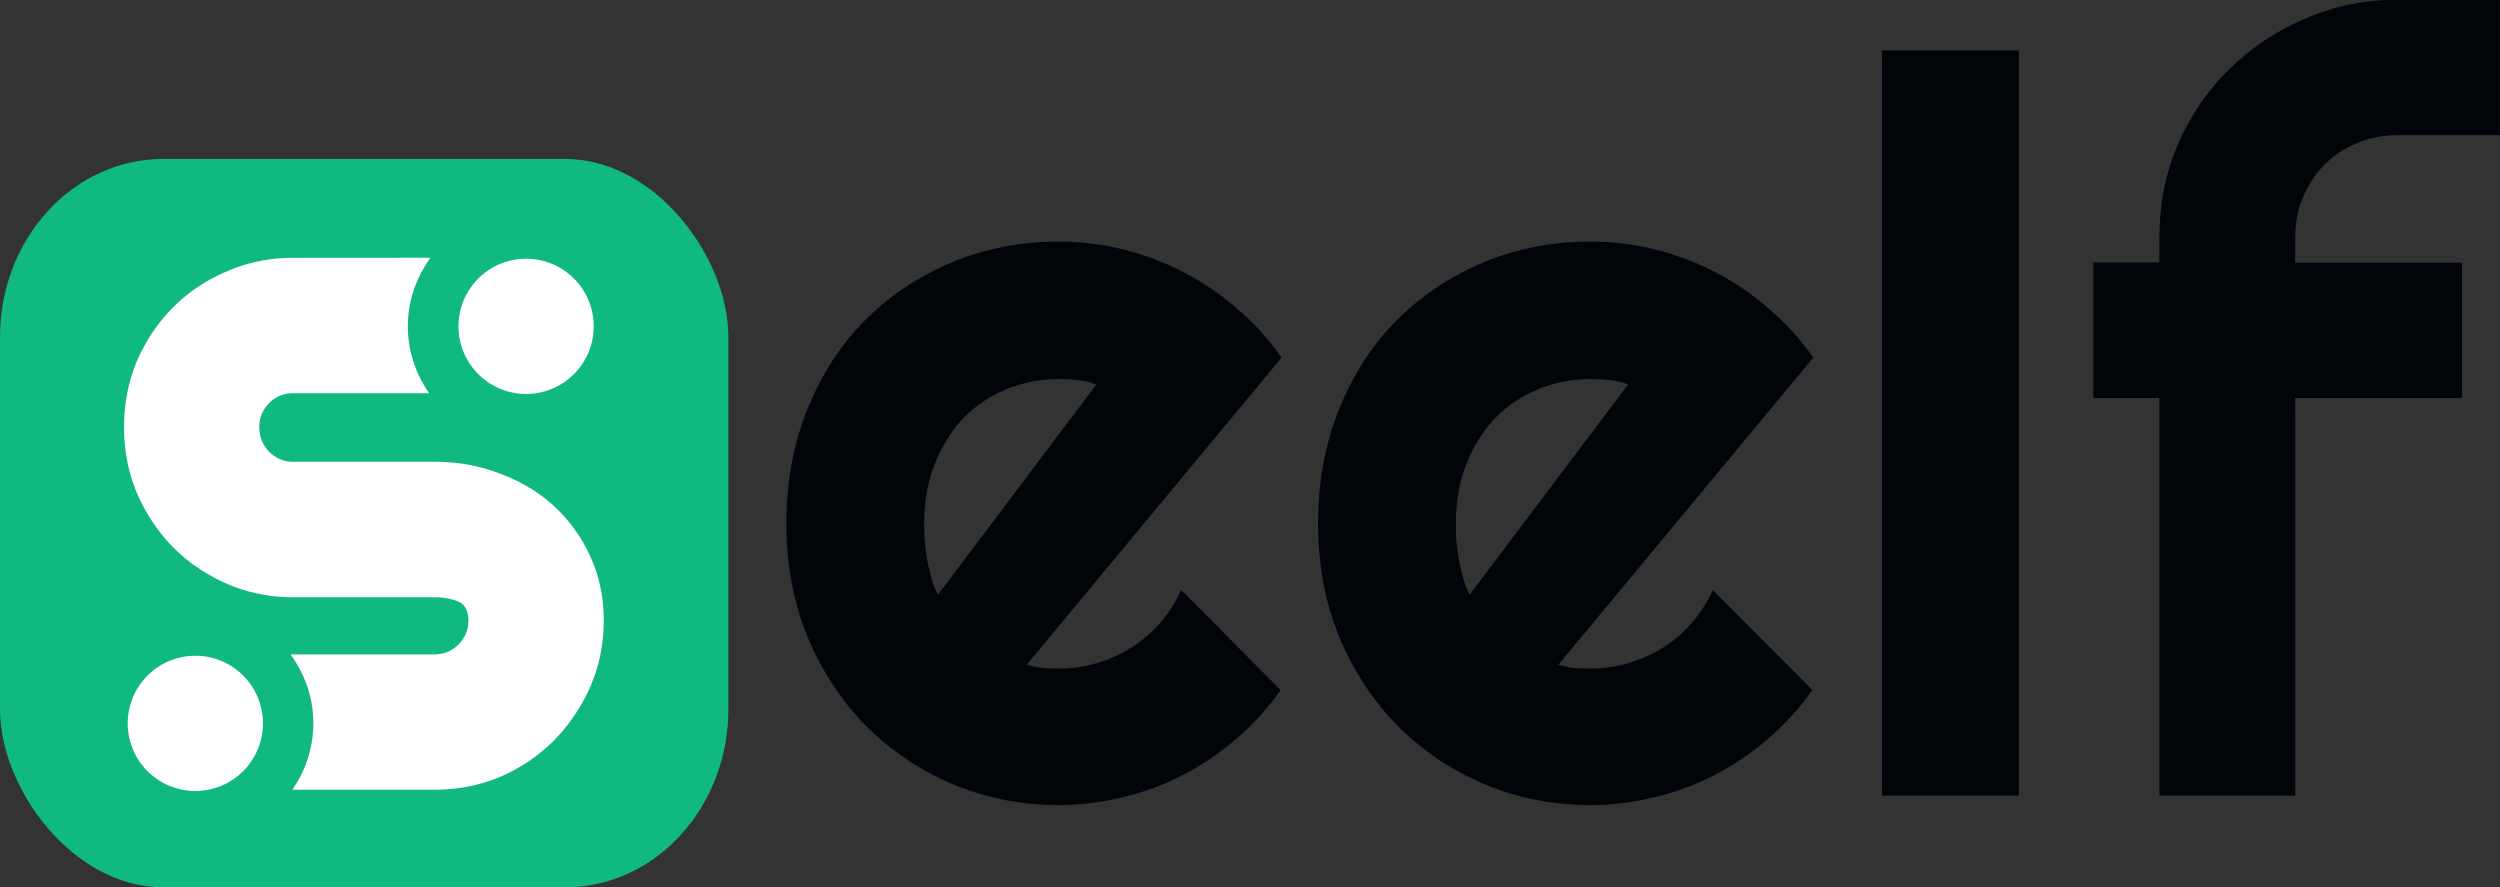 <?xml version="1.0" encoding="UTF-8"?>
<svg width="25.955mm" height="9.212mm" version="1.1" viewBox="0 0 25.955 9.212" xmlns="http://www.w3.org/2000/svg"><rect x="0" y="0" width="25.955" height="9.212" fill="#333333" stroke="none"/><g transform="translate(361.47 -305.25)"><g fill="#010409"><path d="m-350.81 312.15q0.083 0.026 0.165 0.036 0.083 5e-3 0.165 5e-3 0.207 0 0.398-0.057 0.191-0.057 0.357-0.16 0.171-0.109 0.3-0.258 0.134-0.155 0.217-0.341l1.034 1.039q-0.196 0.279-0.455 0.501-0.253 0.222-0.553 0.377-0.295 0.155-0.625 0.233-0.326 0.083-0.672 0.083-0.584 0-1.101-0.217-0.512-0.217-0.899-0.605-0.382-0.388-0.605-0.92-0.222-0.537-0.222-1.178 0-0.656 0.222-1.199 0.222-0.543 0.605-0.925 0.388-0.382 0.899-0.594 0.517-0.212 1.101-0.212 0.346 0 0.677 0.083t0.625 0.238q0.3 0.155 0.558 0.382 0.258 0.222 0.455 0.501zm0.723-2.909q-0.098-0.036-0.196-0.046-0.093-0.01-0.196-0.01-0.289 0-0.548 0.109-0.253 0.103-0.444 0.3-0.186 0.196-0.295 0.475-0.109 0.274-0.109 0.62 0 0.077 5e-3 0.176 0.01 0.098 0.026 0.202 0.021 0.098 0.046 0.191t0.067 0.165z"/><path d="m-345.29 312.15q0.083 0.026 0.165 0.036 0.083 5e-3 0.165 5e-3 0.207 0 0.398-0.057 0.191-0.057 0.357-0.16 0.171-0.109 0.3-0.258 0.134-0.155 0.217-0.341l1.034 1.039q-0.196 0.279-0.455 0.501-0.253 0.222-0.553 0.377-0.295 0.155-0.625 0.233-0.326 0.083-0.672 0.083-0.584 0-1.101-0.217-0.512-0.217-0.899-0.605-0.382-0.388-0.605-0.92-0.222-0.537-0.222-1.178 0-0.656 0.222-1.199 0.222-0.543 0.605-0.925 0.388-0.382 0.899-0.594 0.517-0.212 1.101-0.212 0.346 0 0.677 0.083t0.625 0.238q0.3 0.155 0.558 0.382 0.258 0.222 0.455 0.501zm0.723-2.909q-0.098-0.036-0.196-0.046-0.093-0.01-0.196-0.01-0.289 0-0.548 0.109-0.253 0.103-0.444 0.3-0.186 0.196-0.295 0.475-0.109 0.274-0.109 0.62 0 0.077 5e-3 0.176 0.01 0.098 0.026 0.202 0.021 0.098 0.046 0.191t0.067 0.165z"/><path d="m-340.51 313.51h-1.421v-7.736h1.421z"/><path d="m-337.64 313.51h-1.411v-4.129h-0.687v-1.406h0.687v-0.264q0-0.512 0.191-0.961 0.196-0.45 0.532-0.78 0.341-0.336 0.791-0.527 0.45-0.196 0.961-0.196h1.059v1.406h-1.059q-0.227 0-0.424 0.083-0.191 0.077-0.336 0.222-0.14 0.14-0.222 0.336-0.083 0.191-0.083 0.419v0.264h1.731v1.406h-1.731z"/></g><rect x="-361.47" y="306.9" width="7.562" height="7.562" rx="1.695" ry="1.849" fill="#10b981" style="paint-order:stroke fill markers"/><path d="m-358.74 312.76a0.702 0.702 0 0 1-0.702 0.702 0.702 0.702 0 0 1-0.702-0.702 0.702 0.702 0 0 1 0.702-0.702 0.702 0.702 0 0 1 0.702 0.702zm3.434-4.122a0.702 0.702 0 0 1-0.702 0.702 0.702 0.702 0 0 1-0.702-0.702 0.702 0.702 0 0 1 0.702-0.702 0.702 0.702 0 0 1 0.702 0.702zm-3.12-0.711c-0.245 0-0.474 0.046-0.687 0.14-0.214 0.09-0.4 0.214-0.558 0.372-0.158 0.158-0.284 0.345-0.377 0.558-0.09 0.214-0.134 0.443-0.134 0.687 0 0.245 0.045 0.474 0.134 0.687 0.093 0.214 0.219 0.401 0.377 0.563 0.158 0.158 0.345 0.284 0.558 0.377 0.214 0.093 0.443 0.14 0.687 0.14h1.468c0.097 0 0.179 0.015 0.248 0.046s0.103 0.097 0.103 0.196c0 0.097-0.035 0.179-0.103 0.248-0.069 0.069-0.152 0.103-0.248 0.103h-1.496c0.147 0.202 0.237 0.448 0.237 0.714 0 0.255-0.081 0.494-0.218 0.691h1.476c0.241 0 0.469-0.045 0.682-0.134 0.214-0.093 0.4-0.219 0.558-0.377 0.158-0.162 0.284-0.348 0.377-0.558 0.093-0.214 0.14-0.443 0.14-0.687 0-0.241-0.046-0.463-0.14-0.667-0.093-0.203-0.219-0.377-0.377-0.522-0.158-0.145-0.345-0.257-0.558-0.336-0.214-0.083-0.441-0.124-0.682-0.124h-1.468c-0.097 0-0.179-0.035-0.248-0.103-0.069-0.072-0.103-0.158-0.103-0.258 0-0.097 0.034-0.179 0.103-0.248 0.069-0.069 0.152-0.103 0.248-0.103h1.412c-0.138-0.198-0.221-0.437-0.221-0.694 0-0.265 0.089-0.51 0.235-0.712z" fill="#fff" style="paint-order:stroke fill markers"/></g></svg>
